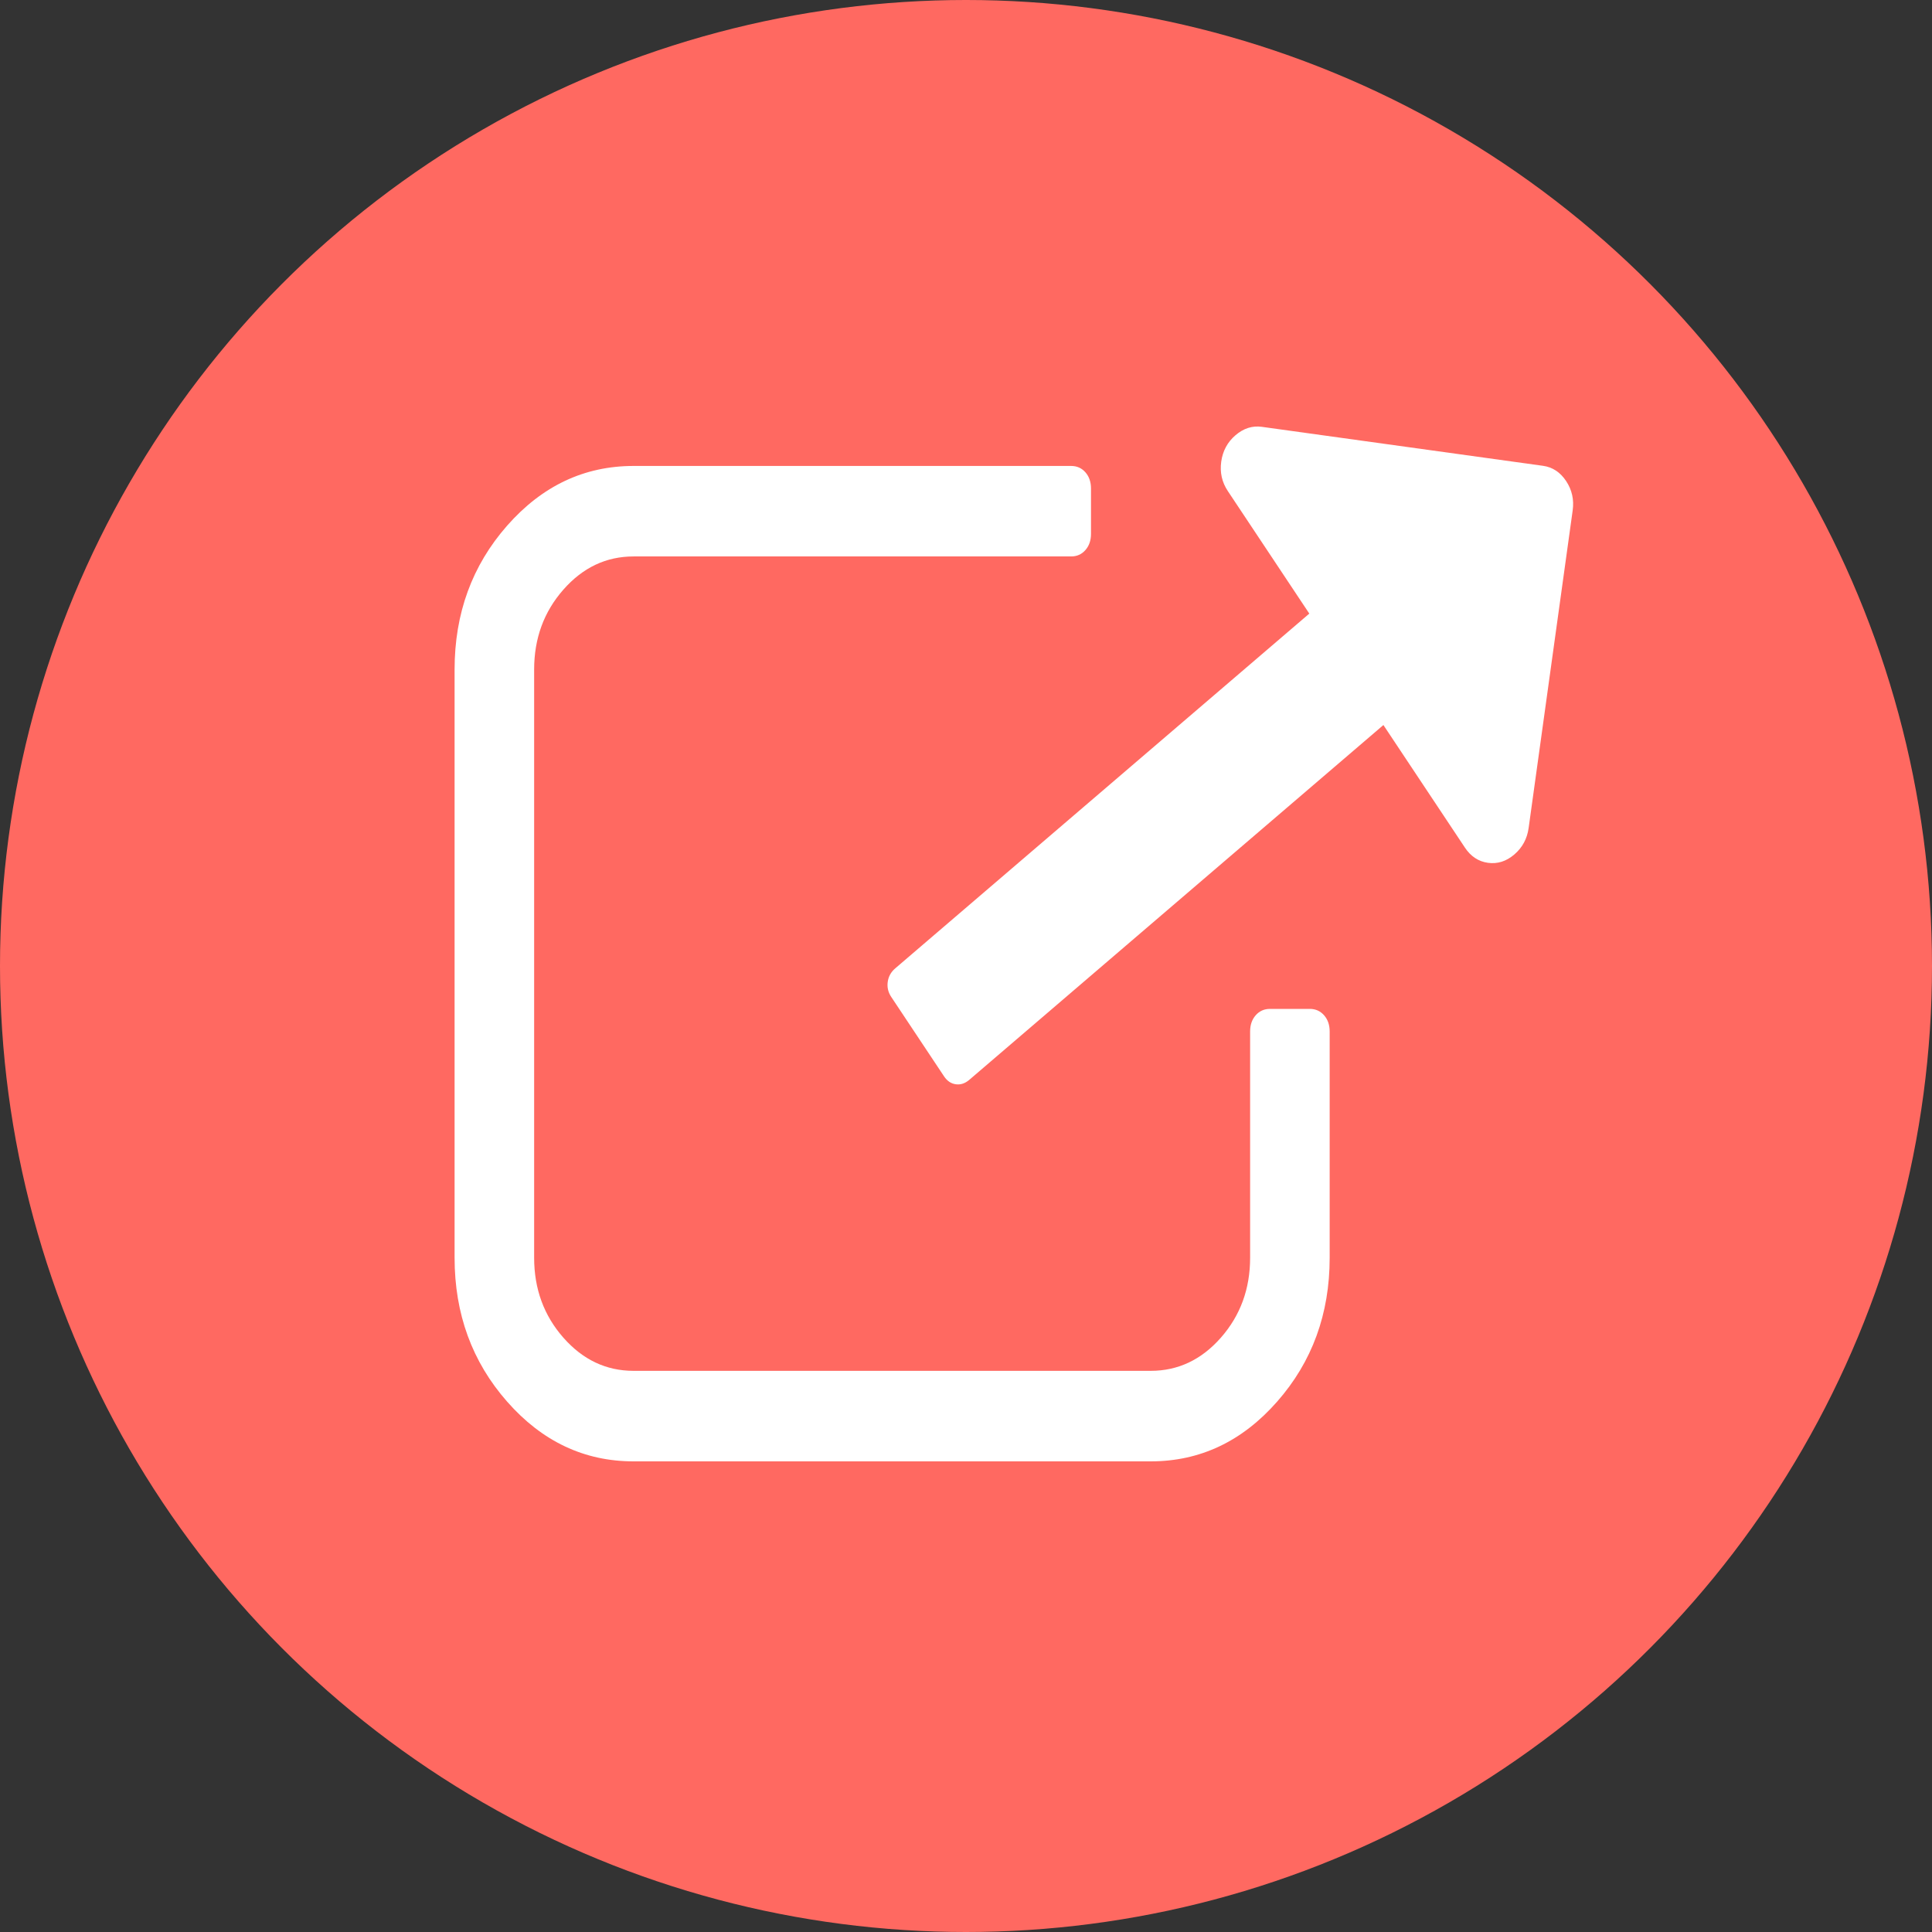 <svg width="170" height="170" viewBox="0 0 170 170" fill="none" xmlns="http://www.w3.org/2000/svg">
<rect x="0" y="0" width="170" height="170" fill="#333333" stroke="none"/>
<circle cx="85" cy="85" r="85" fill="#FF6961"/>
<path d="M115.25 88.774H111.75C111.238 88.774 110.819 88.961 110.492 89.335C110.163 89.707 110 90.184 110 90.765V110.671C110 113.408 109.143 115.751 107.43 117.701C105.717 119.65 103.656 120.623 101.25 120.623H55.75C53.343 120.623 51.283 119.65 49.57 117.701C47.856 115.751 47 113.409 47 110.671V58.914C47 56.177 47.856 53.835 49.57 51.886C51.283 49.936 53.343 48.962 55.75 48.962H94.249C94.76 48.962 95.18 48.775 95.507 48.402C95.835 48.029 95.999 47.553 95.999 46.971V42.989C95.999 42.41 95.835 41.932 95.507 41.559C95.18 41.186 94.76 41 94.249 41H55.75C51.411 41 47.702 42.752 44.62 46.257C41.54 49.761 40 53.98 40 58.915V110.672C40 115.606 41.54 119.827 44.621 123.33C47.702 126.835 51.412 128.588 55.75 128.588H101.25C105.588 128.588 109.298 126.835 112.379 123.33C115.46 119.827 117 115.607 117 110.672V90.766C117 90.185 116.836 89.708 116.507 89.335C116.179 88.961 115.76 88.774 115.25 88.774Z" fill="white"/>
<path d="M137.805 42.327C137.288 41.55 136.611 41.104 135.774 40.988L111.035 37.558C110.198 37.442 109.425 37.687 108.717 38.293C108.009 38.9 107.589 39.676 107.458 40.622C107.327 41.568 107.52 42.43 108.036 43.206L115.208 53.992L78.77 85.211C78.397 85.53 78.178 85.926 78.113 86.399C78.047 86.873 78.15 87.313 78.422 87.722L83.067 94.707C83.339 95.116 83.684 95.349 84.103 95.407C84.522 95.465 84.918 95.335 85.29 95.016L121.728 63.797L128.9 74.582C129.416 75.359 130.093 75.805 130.93 75.921C131.768 76.037 132.541 75.792 133.249 75.186C133.957 74.579 134.376 73.803 134.507 72.857L138.383 44.91C138.514 43.964 138.32 43.103 137.805 42.327Z" fill="white"/>
</svg>
